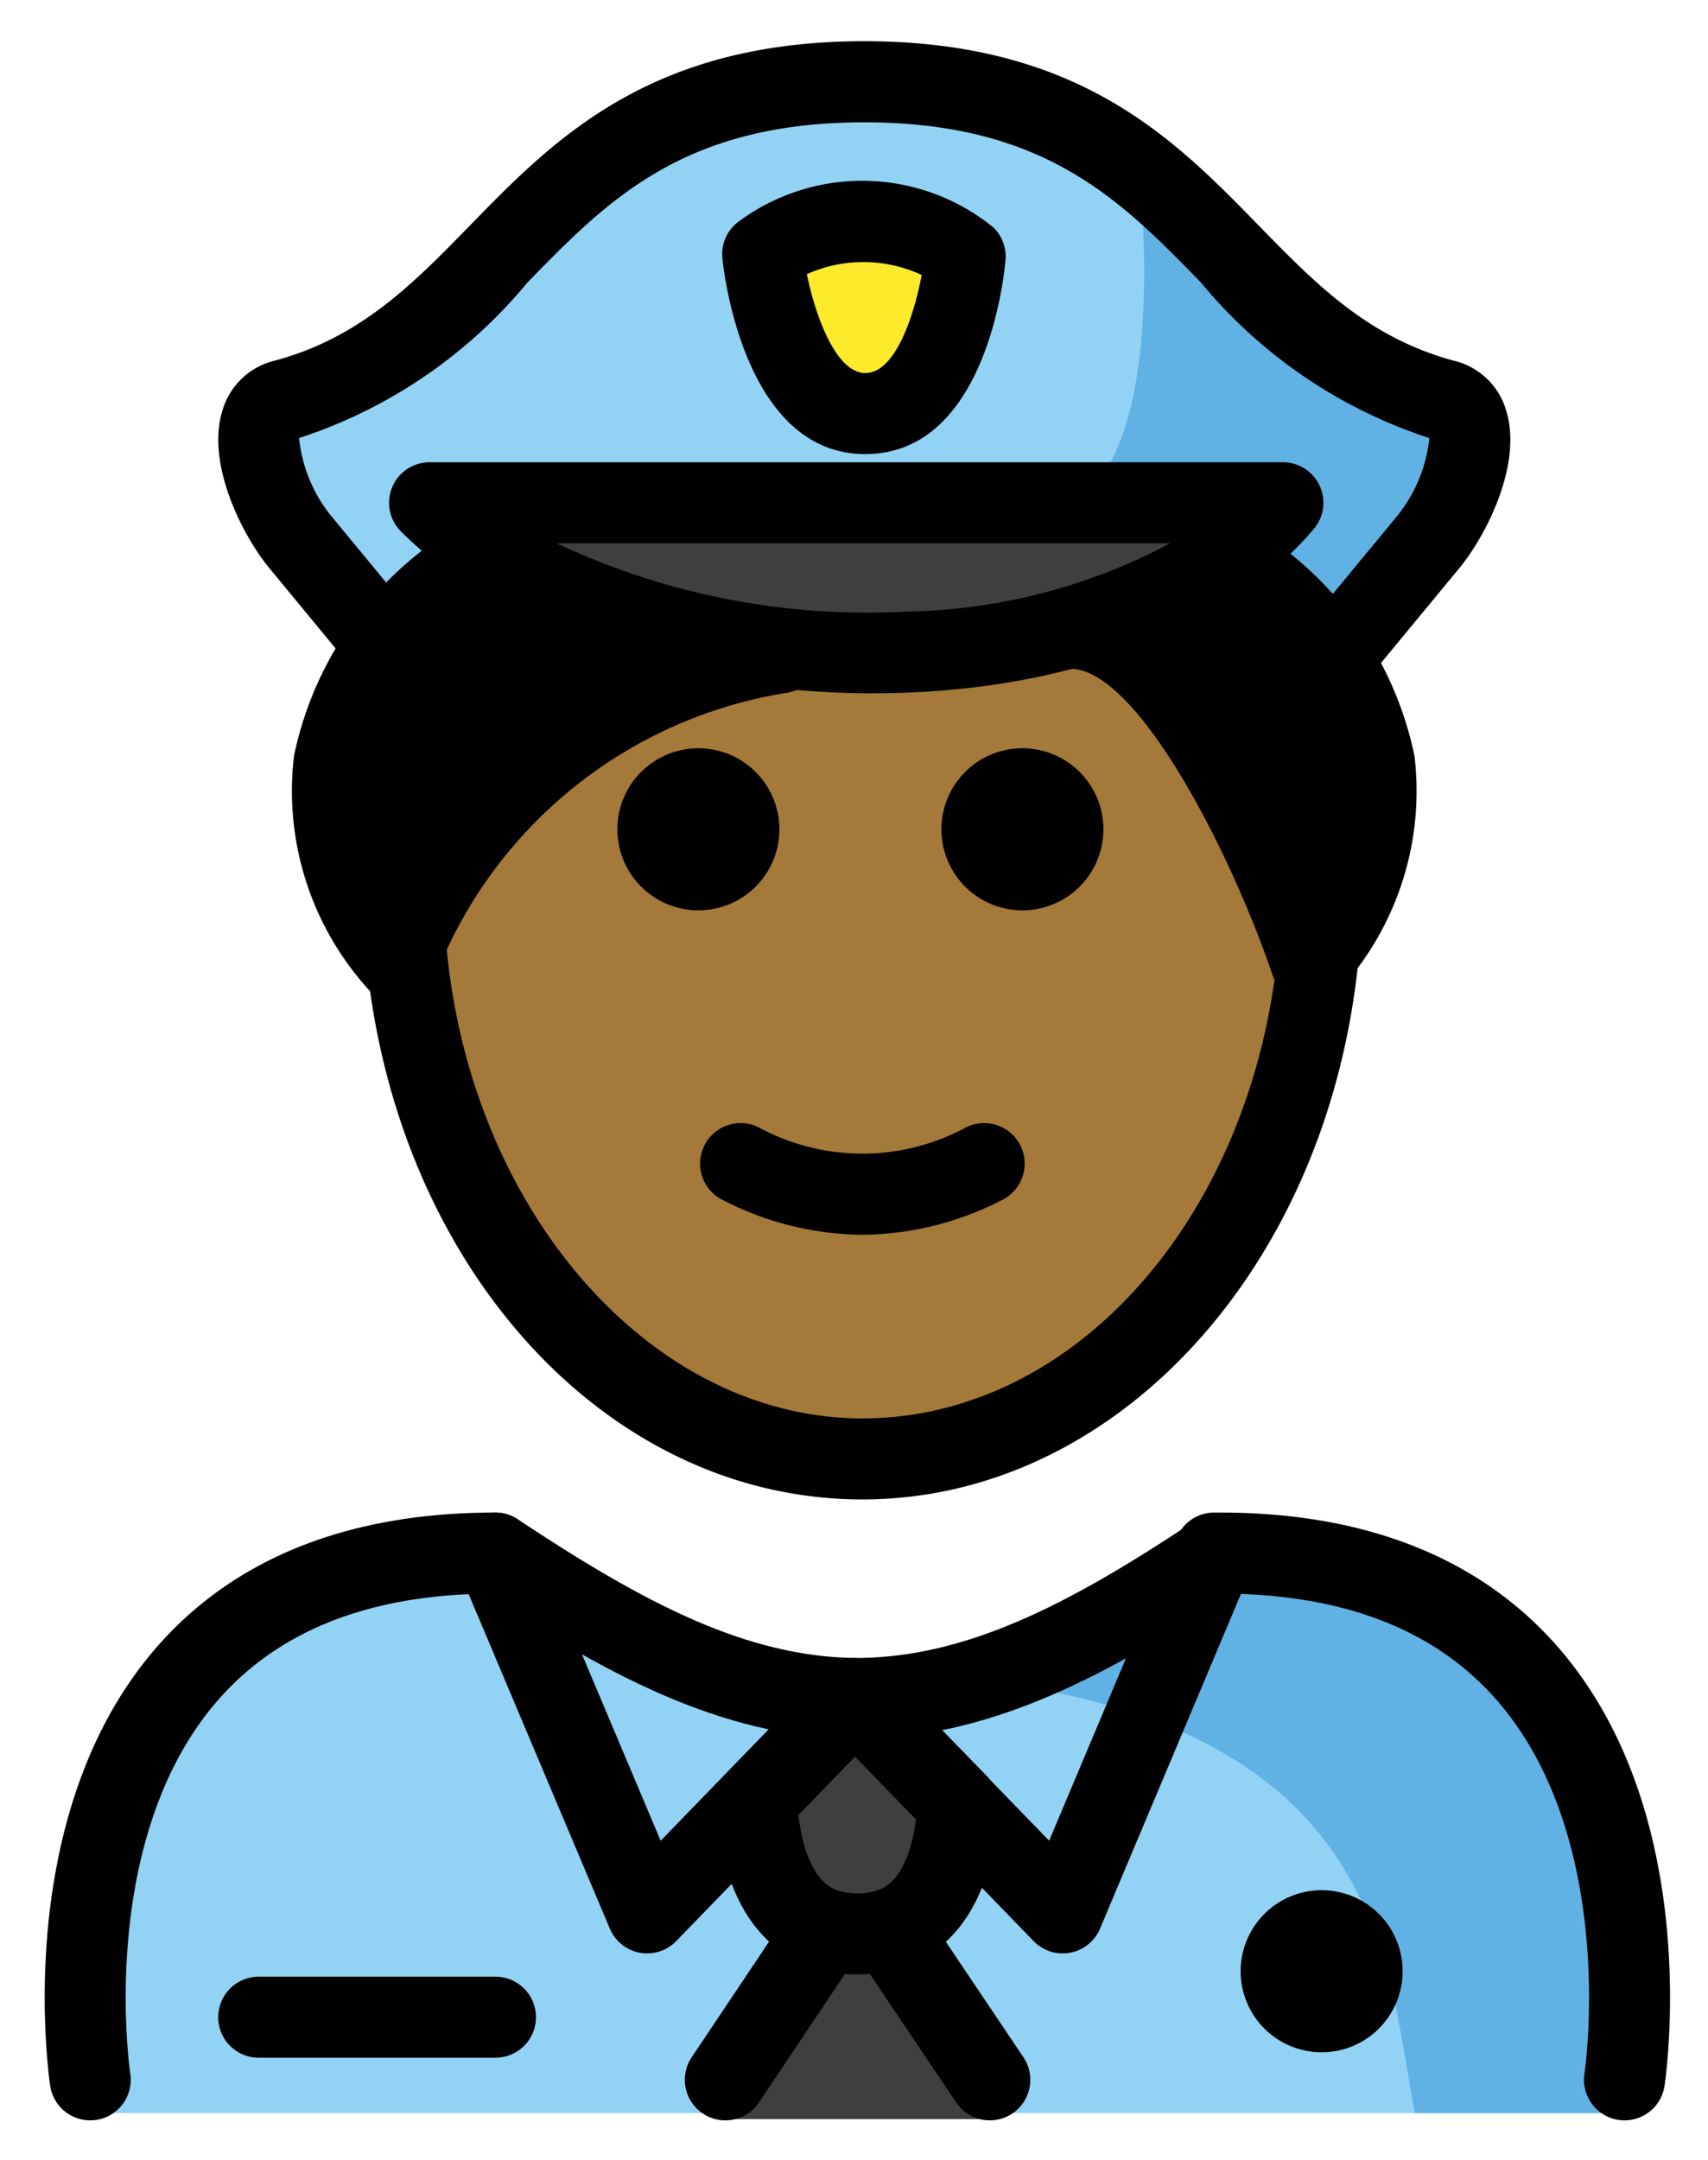<svg xmlns="http://www.w3.org/2000/svg" role="img" viewBox="14.73 7.35 42.17 53.30"><title>1F46E-1F3FE-200D-2642-FE0F.svg</title><path fill="#92d3f5" d="M16.921 59.496S15.156 45.87 26.92 45.87c3.129 2.086 5.81 3.527 8.822 3.521H35.62c3.013.006 6.184-1.533 9.313-3.619 11.337-.034 9.42 13.626 9.646 13.724"/><path fill="#61b2e4" d="M45.065 44.792c-3.107 2.072-4.975 3.235-8.957 3.812 12.805.403 12.805 6.971 13.552 10.892h5.012s2.157-14.704-9.607-14.704z"/><g fill="#3f3f3f"><path d="M35.903 54.214l1.839 3.185 1.575 1.923a.197.197 0 0 1-.152.322h-6.524a.197.197 0 0 1-.152-.322l1.575-1.923z"/><path d="M38.388 51.885v.01c-.11 1.56-.66 3.18-2.49 3.18-1.75 0-2.33-1.51-2.47-3.01l-.16-.15 2.57-2.65z"/></g><path fill="#92d3f5" d="M50.333 17.47c1.24.33.42 2.52-.4 3.51l-2.24 2.72-.07.04a8.271 8.271 0 0 0-1.91-1.98l-.66-.54a7.611 7.611 0 0 0 1.31-1.22h-21.07a9.199 9.199 0 0 0 1.47 1.19l-.76.57a8.221 8.221 0 0 0-1.75 1.76l-.13-.1-2.02-2.44c-.81-.99-1.64-3.18-.39-3.51 5.74-1.53 5.95-7.86 14.31-7.86s8.57 6.33 14.31 7.86zm-14.28.33c2.12 0 2.46-3.87 2.46-3.87a4.16 4.16 0 0 0-5-.06s.42 3.93 2.54 3.93z"/><path fill="#61b2e4" d="M42.866 11.784s.936 8.218-2.591 8.218l5.348.335 1.738 2.978s3.672-1.901 3.61-5.233c0 0-7.261-4.221-8.105-6.298z"/><path fill="#fcea2b" d="M36.095 17.556c-2.121.003-2.536-3.934-2.536-3.934a4.173 4.173 0 0 1 5 .058s-.343 3.873-2.464 3.876z"/><path fill="#3f3f3f" d="M33.963 23.57a16.589 16.589 0 0 1-7.2-2.38 9.199 9.199 0 0 1-1.47-1.19h21.07a7.611 7.611 0 0 1-1.31 1.22 11.627 11.627 0 0 1-3.71 1.79 19.119 19.119 0 0 1-7.38.56z"/><g><path d="M33.854 23.259c-7.05 1.08-9.38 7.7-9.38 7.7a6.256 6.256 0 0 1-.26-7.9 10.479 10.479 0 0 1 2.17-2.4l.02-.03a16.194 16.194 0 0 0 7.45 2.63zm13.59.2a5.983 5.983 0 0 1-.43 7.5s-2.69-7.96-5.77-8.22a11.286 11.286 0 0 0 3.82-1.83l.04.05a10.279 10.279 0 0 1 2.34 2.5z"/></g><g><path fill="#a57939" d="M36 23.362l6.035-.583s5.338 5.428 5.23 6.948c0 7.828-5.077 14.173-11.339 14.173s-11.338-6.346-11.338-14.173C24.393 25.601 36 23.362 36 23.362z"/></g><g><path d="M49.361 55.995a2 2 0 1 1-2-2 2.001 2.001 0 0 1 2 2"/><path fill="none" stroke="#000" stroke-linecap="round" stroke-linejoin="round" stroke-width="2" d="M16.958 58.675s-2-13 10-13c3.16 2.09 5.86 3.55 8.88 3.59h.12c2.96-.04 5.63-1.44 8.7-3.47l.18-.12c12 0 10 13 10 13"/><path fill="none" stroke="#000" stroke-linecap="round" stroke-linejoin="round" stroke-width="2" d="M26.958 45.675l3.75 8.88 2.56-2.64 2.57-2.65m2.55 2.62l-2.55-2.62m8.87-3.59l-.05.12-3.69 8.76-2.58-2.66m-4.96.17c.14 1.5.72 3.01 2.47 3.01 1.83 0 2.38-1.62 2.49-3.18v-.01m-3.34 3.19l-2.41 3.6m4.11-3.6l2.42 3.6"/><path d="M26.963 58.129h-5.845a1 1 0 0 1 0-2h5.845a1 1 0 1 1 0 2zM39.973 25.815a2 2 0 1 1-2 2 1.999 1.999 0 0 1 2-2zm-8 0a2 2 0 1 1-2 2 1.999 1.999 0 0 1 2-2zm4.049 12.006a7.652 7.652 0 0 1-3.447-.858 1 1 0 1 1 .894-1.789 5.378 5.378 0 0 0 5.106 0 1 1 0 1 1 .894 1.789 7.653 7.653 0 0 1-3.447.858z"/><path d="M36.023 44.352c-6.416 0-11.698-5.916-12.286-13.761l1.994-.15c.501 6.68 5.021 11.911 10.292 11.911 5.258 0 9.673-5.014 10.271-11.663.045-.5.067-1.008.067-1.51h2c0 .561-.025 1.129-.075 1.689-.692 7.687-5.964 13.484-12.264 13.484zm.07-25.796c-2.935 0-3.476-4.335-3.527-4.829a1.001 1.001 0 0 1 .38-.894 5.129 5.129 0 0 1 6.318.136 1.002 1.002 0 0 1 .292.799c-.044.49-.51 4.783-3.458 4.788zm.001-2l.002 1-.002-1c.754-.001 1.212-1.458 1.392-2.42a3.408 3.408 0 0 0-2.835-.02c.219 1.071.732 2.44 1.442 2.44zm.204 7.903c-4.697 0-9.207-1.529-11.669-3.995a1 1 0 0 1 .708-1.707h21.068a1 1 0 0 1 .762 1.647c-2.031 2.392-5.679 3.863-10.006 4.037q-.432.017-.863.017zm-7.824-3.702a17.991 17.991 0 0 0 8.607 1.686 14.34 14.34 0 0 0 6.538-1.686z"/><path d="M47.732 24.46a1 1 0 0 1-.77-1.637l2.248-2.721a3.63 3.63 0 0 0 .809-1.942 12.222 12.222 0 0 1-5.64-3.84c-1.982-2.032-3.853-3.951-8.312-3.951s-6.332 1.919-8.313 3.951a12.224 12.224 0 0 1-5.64 3.84 3.645 3.645 0 0 0 .809 1.942l2.012 2.434a1 1 0 0 1-1.541 1.274l-2.01-2.435c-.672-.813-1.579-2.594-1.156-3.915a1.775 1.775 0 0 1 1.272-1.207c2.126-.564 3.437-1.908 4.825-3.331 2.082-2.135 4.442-4.555 9.745-4.555s7.662 2.42 9.744 4.555c1.389 1.423 2.699 2.767 4.825 3.332a1.772 1.772 0 0 1 1.272 1.208c.424 1.322-.484 3.103-1.156 3.915l-2.248 2.72a.997.997 0 0 1-.771.363z"/><path d="M24.55 32.078a1 1 0 0 1-.784-.38 7.286 7.286 0 0 1-1.777-5.695 8.626 8.626 0 0 1 3.406-5.25 1 1 0 0 1 1.137 1.645 6.675 6.675 0 0 0-2.567 3.915 4.638 4.638 0 0 0 .458 2.703 12.774 12.774 0 0 1 9.429-6.545.988.988 0 0 1 1.13.851.999.999 0 0 1-.851 1.129 11.195 11.195 0 0 0-8.635 6.951.999.999 0 0 1-.777.66.983.983 0 0 1-.168.015zm22.541 0a1.001 1.001 0 0 1-.947-.679c-1.004-2.96-3.26-7.404-4.913-7.542a1 1 0 0 1 .166-1.993c2.675.223 4.809 4.331 5.908 6.963a4.566 4.566 0 0 0 .372-2.513 6.676 6.676 0 0 0-2.567-3.915 1 1 0 0 1 1.137-1.645 8.626 8.626 0 0 1 3.406 5.25 7.286 7.286 0 0 1-1.777 5.695 1 1 0 0 1-.784.38z"/></g></svg>